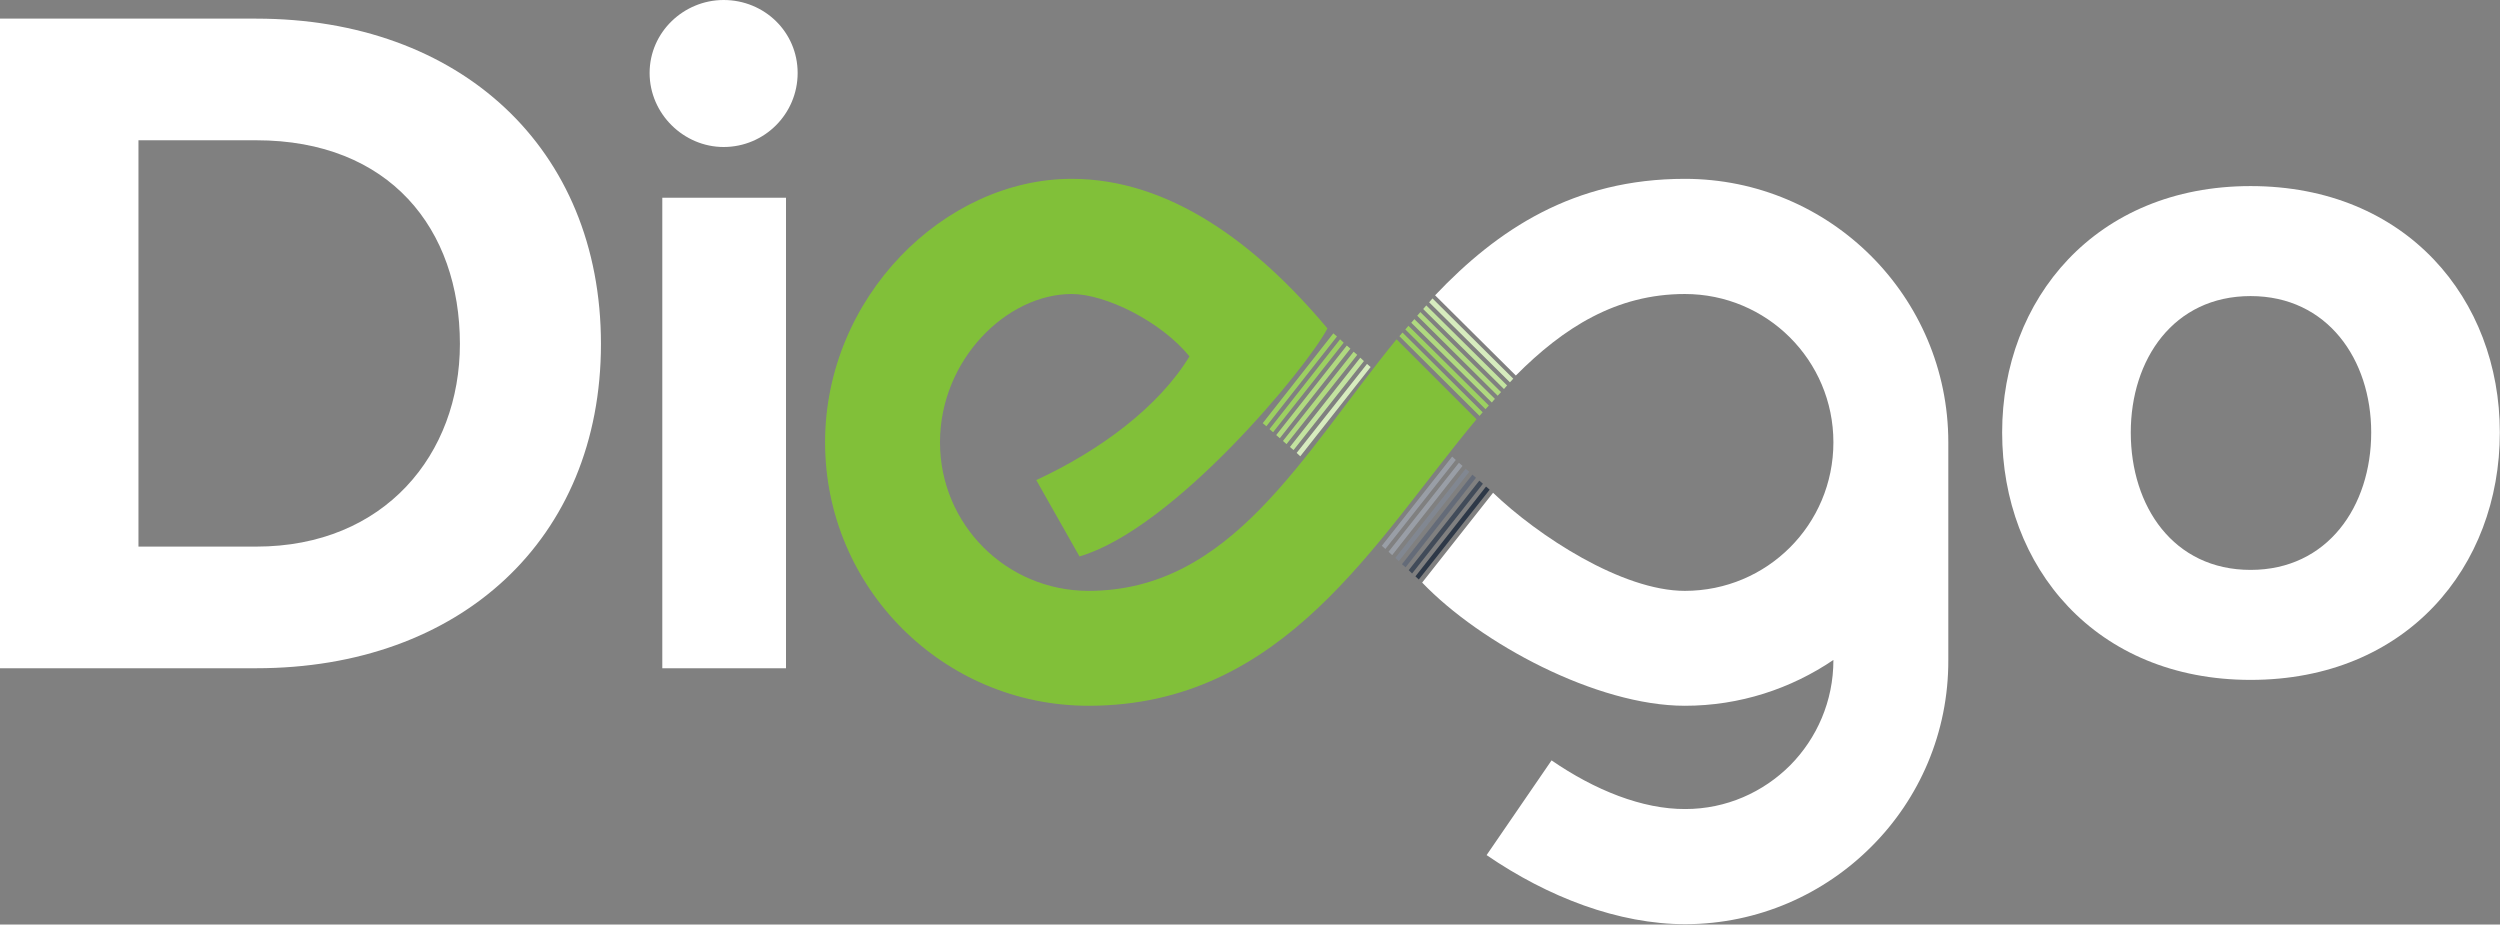 <svg
      viewBox="0 0 3126 1156"
      version="1.1"
      xmlns="http://www.w3.org/2000/svg"
      xmlnsXlink="http://www.w3.org/1999/xlink"
      xmlSpace="preserve"
    >
      <rect x="0" y="0" width="3126" height="1156" fill="#808080" stroke="none"/>
      <g>
        <g transform="matrix(1,0,0,1,320.378,175.399)">
          <path
            d="M0,508.074L-147.244,508.074L-147.244,0L0,0C166.985,0 254.684,110.999 254.684,254.684C254.684,392.22 160.836,508.074 0,508.074M0,660.173C254.684,660.173 431.054,499.337 431.054,254.684C431.054,9.708 254.684,-152.099 0,-152.099L-320.378,-152.099L-320.378,660.173L0,660.173Z"
            fill="#fff"
          />
        </g>
        <g transform="matrix(1,0,0,1,-937.106,-2242.24)">
          <path
            d="M1919.92,2489.48L1765.24,2489.48L1765.24,3077.81L1919.92,3077.81L1919.92,2489.48ZM1841.93,2426.05C1893.06,2426.05 1934.48,2384.63 1934.48,2333.5C1934.48,2282.37 1893.06,2242.24 1841.93,2242.24C1792.09,2242.24 1749.38,2282.37 1749.38,2333.5C1749.38,2384.63 1792.09,2426.05 1841.93,2426.05"
            fill="#fff"
          />
        </g>
        <g transform="matrix(1,0,0,1,1361.12,223.618)">
          <path
            d="M0,658.878C-181.871,658.878 -329.439,511.31 -329.439,329.439C-329.439,147.892 -180.253,0 -21.035,0C101.615,0 210.025,81.227 298.696,187.049C272.807,236.562 106.793,437.526 -11.326,472.152L-65.37,376.687C13.592,340.118 87.376,285.751 126.209,221.999C90.289,177.987 21.035,144.008 -21.035,144.008C-102.585,144.008 -185.754,226.53 -185.754,329.439C-185.754,432.024 -102.909,515.193 0,515.193C178.635,515.193 266.981,345.296 385.101,200.641L485.098,300.637C358.564,452.089 244.976,658.878 0,658.878"
             fill="#81C039"
          />
        </g>
        <g transform="matrix(1,0,0,1,1940.07,428.465)">
          <path
            d="M0,522.313C54.044,559.529 113.589,583.476 167.309,583.153C218.439,583.153 264.717,562.118 298.373,528.462C331.705,494.806 352.416,448.206 352.416,397.075L352.416,396.751C299.344,432.672 235.592,454.031 166.661,454.031C56.31,454.031 -88.993,376.04 -161.807,299.991L-73.137,187.697C-17.151,241.417 88.023,310.346 166.661,310.346C269.571,310.346 352.416,227.501 352.416,124.592C352.416,22.006 269.247,-60.839 166.661,-60.839C80.904,-60.839 14.887,-18.77 -44.658,41.099L-145.626,-59.221C-67.635,-141.419 27.508,-204.848 166.661,-204.848C348.532,-204.848 496.101,-57.279 496.101,124.592L496.101,396.751C496.424,487.687 459.856,570.209 400.311,629.753C340.766,689.622 258.568,726.837 167.633,727.161C83.493,727.161 -4.207,693.505 -81.227,640.756L0,522.313Z"
            fill="#fff"
          />
        </g>
        <g transform="matrix(1,0,0,1,2814.15,370.215)">
          <path
            d="M0,342.383C-96.438,342.383 -149.833,263.098 -149.833,170.544C-149.833,79.285 -96.438,-0.001 0,-0.001C96.113,-0.001 150.804,79.285 150.804,170.544C150.804,263.098 96.113,342.383 0,342.383M0,479.919C194.815,479.919 311.64,338.823 311.64,170.544C311.64,3.883 194.815,-137.536 0,-137.536C-193.845,-137.536 -310.67,3.883 -310.67,170.544C-310.67,338.823 -193.845,479.919 0,479.919"
            fill="#fff"
          />
        </g>
        <g transform="matrix(-0.62,0.784,0.784,0.62,1672.48,574.519)">
          <path
            d="M-116.991,-50.476L24.927,-50.476L24.691,-56.44L-117.482,-56.639L-116.991,-50.476Z"
            fill="#C3E3A0"
          />
        </g>
        <g transform="matrix(-0.621,0.784,0.784,0.621,1664.03,567.408)">
          <path
            d="M-117.508,-50.901L24.865,-50.901L24.631,-56.863L-117.742,-56.863L-117.508,-50.901Z"
            fill="#B0D980"
          />
        </g>
        <g transform="matrix(-0.619,0.785,0.785,0.619,1655.84,559.886)">
          <path
            d="M-117.632,-51.063L24.996,-51.063L24.753,-57.026L-117.874,-57.025L-117.632,-51.063Z"
            fill="#B0D980"
          />
        </g>
        <g transform="matrix(-0.619,0.785,0.785,0.619,1647.3,552.18)">
          <path
            d="M-117.504,-50.8L25.123,-50.8L24.881,-56.762L-118.001,-56.963L-117.504,-50.8Z"
            fill="#9CD061"
          />
        </g>
        <g transform="matrix(-0.618,0.786,0.786,0.618,1639.24,544.918)">
          <path
            d="M-117.755,-51.225L25.127,-51.225L24.877,-57.186L-118.005,-57.186L-117.755,-51.225Z"
            fill="#9CD061"
          />
        </g>
        <g transform="matrix(-0.619,0.785,0.785,0.619,1681.24,582.467)">
          <path
            d="M-117.241,-50.9L24.931,-50.9L24.433,-57.064L-117.486,-56.862L-117.241,-50.9Z"
            fill="#D7ECBF"
          />
        </g>
        <g transform="matrix(-0.709,-0.705,-0.705,0.709,1812.12,388.7)">
          <path
            d="M-118.87,55.192L22.548,55.192L22.986,49.241L-118.661,49.013L-118.87,55.192Z"
            fill="#9CD061"
          />
        </g>
        <g transform="matrix(-0.711,-0.704,-0.704,0.711,1819.22,380.055)">
          <path
            d="M-119.418,55.078L22.229,55.078L22.658,49.126L-118.989,49.126L-119.418,55.078Z"
            fill="#B0D980"
          />
        </g>
        <g transform="matrix(-0.709,-0.705,-0.705,0.709,1827.17,371.482)">
          <path
            d="M-119.26,55.353L22.615,55.353L23.053,49.403L-119.051,49.173L-119.26,55.353Z"
            fill="#B0D980"
          />
        </g>
        <g transform="matrix(-0.711,-0.704,-0.704,0.711,1834.27,362.836)">
          <path
            d="M-119.809,55.239L22.297,55.239L22.725,49.288L-119.38,49.287L-119.809,55.239Z"
            fill="#C3E3A0"
          />
        </g>
        <g transform="matrix(-0.711,-0.704,-0.704,0.711,1842.1,354.259)">
          <path
            d="M-119.646,55.63L22.459,55.63L22.885,49.221L-119.448,49.451L-119.646,55.63Z"
            fill="#D7ECBF"
          />
        </g>
        <g transform="matrix(-0.709,-0.705,-0.705,0.709,1804.4,397)">
          <path
            d="M-119.146,55.078L22.271,55.078L22.71,49.127L-118.707,49.126L-119.146,55.078Z"
            fill="#9CD061"
          />
        </g>
        <g transform="matrix(0.62,-0.784,-0.784,-0.62,1795.78,705.906)">
          <path
            d="M-24.437,56.64L117.481,56.64L117.245,50.677L-24.927,50.476L-24.437,56.64Z"
            fill="#999EA6"
          />
        </g>
        <g transform="matrix(0.619,-0.785,-0.785,-0.619,1804.54,713.531)">
          <path
            d="M-24.687,56.863L117.485,56.863L117.241,50.901L-24.931,50.901L-24.687,56.863Z"
            fill="#818791"
          />
        </g>
        <g transform="matrix(0.618,-0.786,-0.786,-0.618,1813.18,721.217)">
          <path
            d="M-24.81,57.025L117.617,57.025L117.364,51.062L-25.063,51.063L-24.81,57.025Z"
            fill="#646B78"
          />
        </g>
        <g transform="matrix(0.619,-0.785,-0.785,-0.619,1821.41,728.873)">
          <path
            d="M-24.627,56.963L118,56.963L117.758,51.002L-25.323,51.055L-24.627,56.963Z"
            fill="#414B59"
          />
        </g>
        <g transform="matrix(0.618,-0.786,-0.786,-0.618,1830.17,736.497)">
          <path
            d="M-24.877,57.187L118.005,57.187L117.753,51.225L-25.328,51.479L-24.877,57.187Z"
            fill="#2D3847"
          />
        </g>
        <g transform="matrix(0.619,-0.785,-0.785,-0.619,1787.71,698.321)">
          <path
            d="M-24.688,56.863L117.485,56.863L116.986,50.7L-24.932,50.902L-24.688,56.863Z"
            fill="#999EA6"
          />
        </g>
      </g>
    </svg>